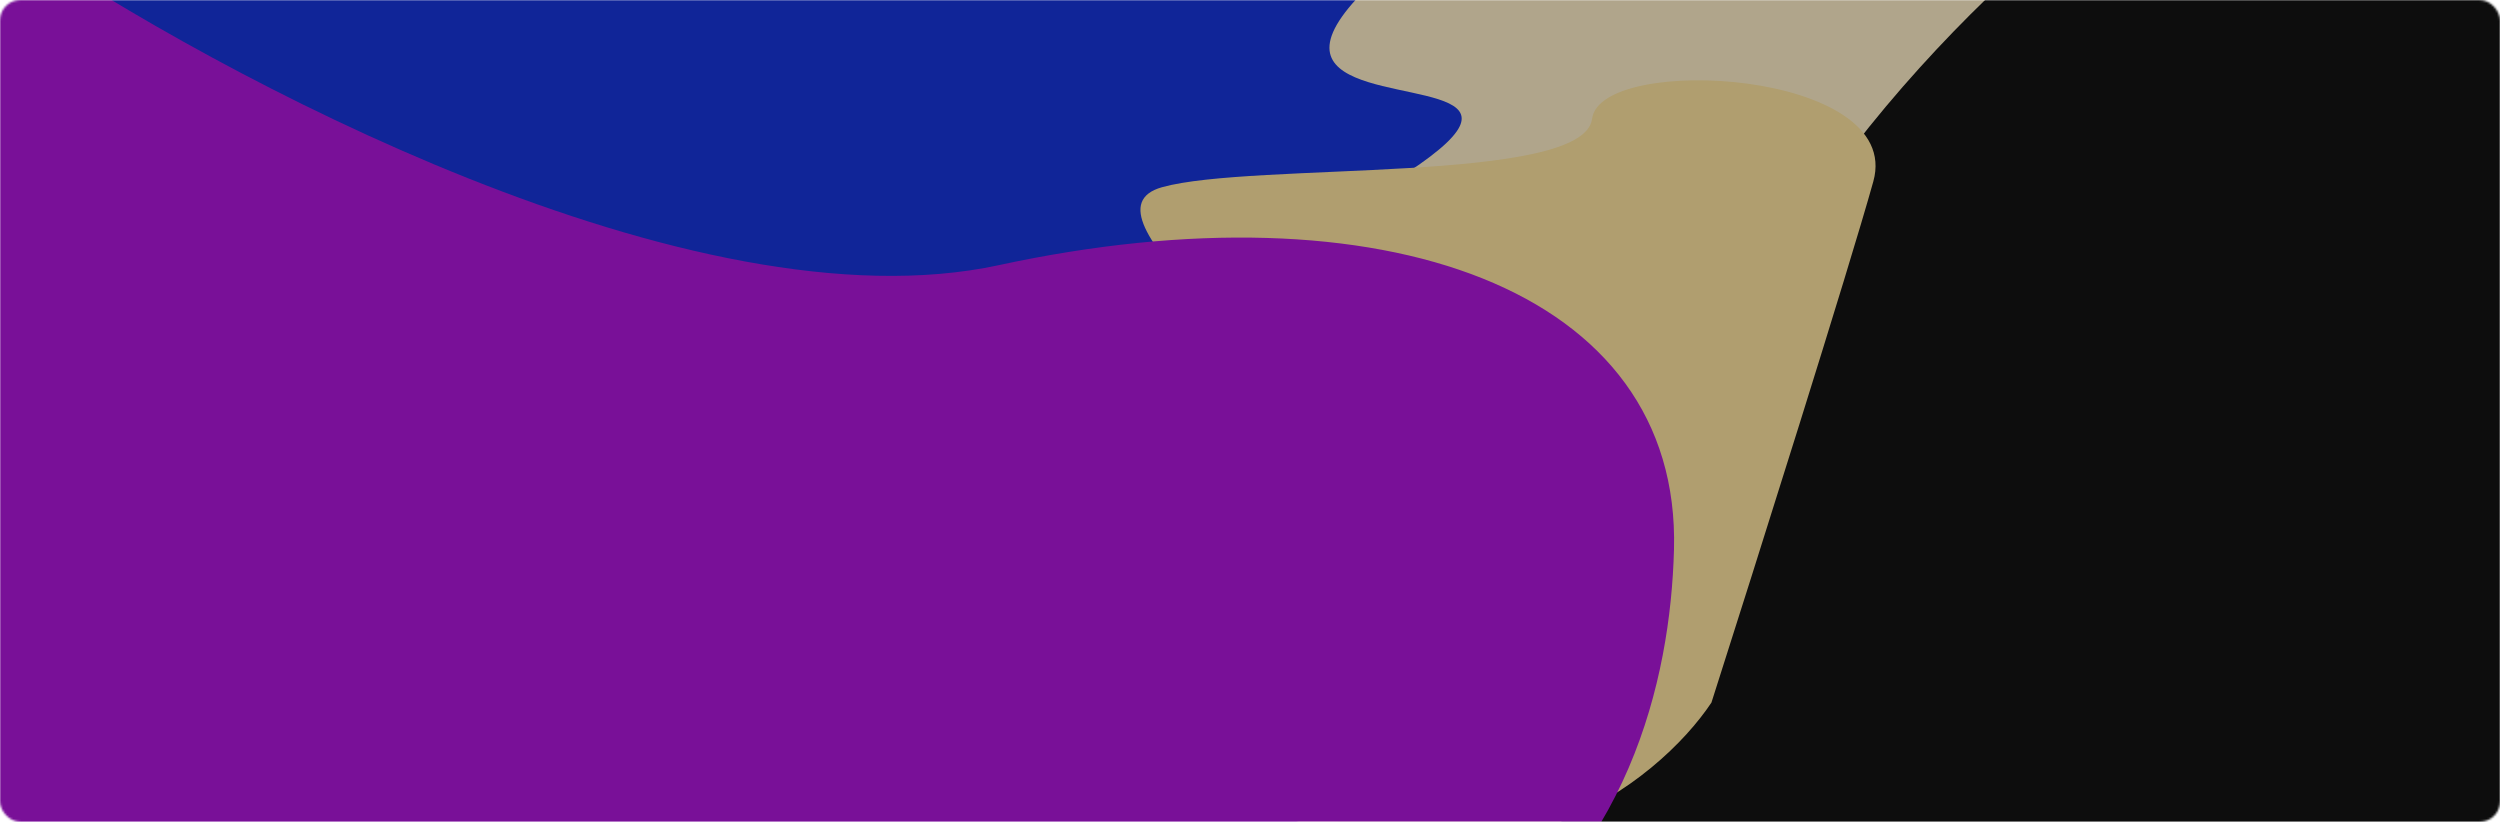 <svg width="1232" height="405" viewBox="0 0 1232 405" fill="none" xmlns="http://www.w3.org/2000/svg">
<mask id="mask0_201_294" style="mask-type:alpha" maskUnits="userSpaceOnUse" x="0" y="0" width="1232" height="405">
<rect width="1232" height="405" rx="10" fill="#1B1B1B"/>
</mask>
<g mask="url(#mask0_201_294)">
</g>
<mask id="mask1_201_294" style="mask-type:alpha" maskUnits="userSpaceOnUse" x="0" y="0" width="1232" height="405">
<rect width="1232" height="405" rx="10" fill="#1B1B1B"/>
</mask>
<g mask="url(#mask1_201_294)">
<rect width="1232" height="405" fill="#202020"/>
<rect width="1232" height="405" fill="#202020"/>
<g filter="url(#filter0_f_201_294)">
<path d="M702 87C636.4 56.6 640.667 13 651 -5L637.5 -28.5L1012.5 -15.5L935 148.5C941.333 120.167 940.2 60.6 885 49C816 34.5 784 125 702 87Z" fill="#FFEFC5"/>
</g>
<g filter="url(#filter1_f_201_294)">
<path d="M608.5 132C348.9 262.4 88 91.333 -10 -10.5L830 -112.5C404 137.5 933 -31 608.5 132Z" fill="#0527D9"/>
</g>
<g filter="url(#filter2_f_201_294)">
<path d="M830 260.5C840 126.9 972.5 -2.833 1037.5 -51L1258 -114.5L1351 59L1378.5 444.5L641.5 491L584.5 406.5C662.167 413.5 820 394.1 830 260.5Z" fill="black"/>
</g>
<g filter="url(#filter3_f_201_294)">
<path d="M669.06 232.07C694.85 272.651 647.453 358.907 620.53 396.962C736.035 450.57 817.239 385.475 843.403 346.226C864.883 278.954 910.91 133.415 923.172 89.429C938.498 34.446 788.713 26.166 784.572 58.541C780.43 90.915 617.468 79.699 572.664 92.254C527.861 104.809 636.822 181.343 669.06 232.07Z" fill="#FFE39A"/>
</g>
<g filter="url(#filter4_f_201_294)">
<path d="M492.259 130.662C341.49 163.298 106.908 37.389 8.463 -29.645C-9.923 -50.79 -28.693 -50.33 -35.779 -47.457L-76 469.664H231.975C742.201 627.674 821.493 399.566 824.941 270.86C828.388 142.154 680.721 89.867 492.259 130.662Z" fill="#AA05D9"/>
</g>
<g filter="url(#filter5_f_201_294)">
<path d="M702 87C636.4 56.6 640.667 13 651 -5L637.5 -28.5L1012.5 -15.5L935 148.5C941.333 120.167 940.2 60.6 885 49C816 34.5 784 125 702 87Z" fill="#FFEFC5"/>
</g>
<g filter="url(#filter6_f_201_294)">
<path d="M608.5 132C348.9 262.4 88 91.333 -10 -10.5L830 -112.5C404 137.5 933 -31 608.5 132Z" fill="#0527D9"/>
</g>
<g filter="url(#filter7_f_201_294)">
<path d="M830 260.5C840 126.9 972.5 -2.833 1037.5 -51L1258 -114.5L1351 59L1378.5 444.5L641.5 491L584.5 406.5C662.167 413.5 820 394.1 830 260.5Z" fill="black"/>
</g>
<g filter="url(#filter8_f_201_294)">
<path d="M669.06 232.07C694.85 272.651 647.453 358.907 620.53 396.962C736.035 450.57 817.239 385.475 843.403 346.226C864.883 278.954 910.91 133.415 923.172 89.429C938.498 34.446 788.713 26.166 784.572 58.541C780.43 90.915 617.468 79.699 572.664 92.254C527.861 104.809 636.822 181.343 669.06 232.07Z" fill="#FFE39A"/>
</g>
<g filter="url(#filter9_f_201_294)">
<path d="M492.259 130.662C341.49 163.298 106.908 37.389 8.463 -29.645C-9.923 -50.79 -28.693 -50.33 -35.779 -47.457L-76 469.664H231.975C742.201 627.674 821.493 399.566 824.941 270.86C828.388 142.154 680.721 89.867 492.259 130.662Z" fill="#AA05D9"/>
</g>
<g filter="url(#filter10_b_201_294)">
<rect width="1232" height="405" fill="#232323" fill-opacity="0.2"/>
</g>
<g filter="url(#filter11_b_201_294)">
<rect width="1232" height="405" fill="#232323" fill-opacity="0.2"/>
</g>
</g>
<defs>
<filter id="filter0_f_201_294" x="503.5" y="-162.5" width="643" height="445" filterUnits="userSpaceOnUse" color-interpolation-filters="sRGB">
<feFlood flood-opacity="0" result="BackgroundImageFix"/>
<feBlend mode="normal" in="SourceGraphic" in2="BackgroundImageFix" result="shape"/>
<feGaussianBlur stdDeviation="67" result="effect1_foregroundBlur_201_294"/>
</filter>
<filter id="filter1_f_201_294" x="-224" y="-326.5" width="1268" height="719.596" filterUnits="userSpaceOnUse" color-interpolation-filters="sRGB">
<feFlood flood-opacity="0" result="BackgroundImageFix"/>
<feBlend mode="normal" in="SourceGraphic" in2="BackgroundImageFix" result="shape"/>
<feGaussianBlur stdDeviation="107" result="effect1_foregroundBlur_201_294"/>
</filter>
<filter id="filter2_f_201_294" x="330.5" y="-368.5" width="1302" height="1113.5" filterUnits="userSpaceOnUse" color-interpolation-filters="sRGB">
<feFlood flood-opacity="0" result="BackgroundImageFix"/>
<feBlend mode="normal" in="SourceGraphic" in2="BackgroundImageFix" result="shape"/>
<feGaussianBlur stdDeviation="127" result="effect1_foregroundBlur_201_294"/>
</filter>
<filter id="filter3_f_201_294" x="348.009" y="-174.429" width="790.263" height="805.698" filterUnits="userSpaceOnUse" color-interpolation-filters="sRGB">
<feFlood flood-opacity="0" result="BackgroundImageFix"/>
<feBlend mode="normal" in="SourceGraphic" in2="BackgroundImageFix" result="shape"/>
<feGaussianBlur stdDeviation="107" result="effect1_foregroundBlur_201_294"/>
</filter>
<filter id="filter4_f_201_294" x="-321.92" y="-294.802" width="1392.84" height="1064.14" filterUnits="userSpaceOnUse" color-interpolation-filters="sRGB">
<feFlood flood-opacity="0" result="BackgroundImageFix"/>
<feBlend mode="normal" in="SourceGraphic" in2="BackgroundImageFix" result="shape"/>
<feGaussianBlur stdDeviation="122.96" result="effect1_foregroundBlur_201_294"/>
</filter>
<filter id="filter5_f_201_294" x="503.5" y="-162.5" width="643" height="445" filterUnits="userSpaceOnUse" color-interpolation-filters="sRGB">
<feFlood flood-opacity="0" result="BackgroundImageFix"/>
<feBlend mode="normal" in="SourceGraphic" in2="BackgroundImageFix" result="shape"/>
<feGaussianBlur stdDeviation="67" result="effect1_foregroundBlur_201_294"/>
</filter>
<filter id="filter6_f_201_294" x="-224" y="-326.5" width="1268" height="719.596" filterUnits="userSpaceOnUse" color-interpolation-filters="sRGB">
<feFlood flood-opacity="0" result="BackgroundImageFix"/>
<feBlend mode="normal" in="SourceGraphic" in2="BackgroundImageFix" result="shape"/>
<feGaussianBlur stdDeviation="107" result="effect1_foregroundBlur_201_294"/>
</filter>
<filter id="filter7_f_201_294" x="330.5" y="-368.5" width="1302" height="1113.5" filterUnits="userSpaceOnUse" color-interpolation-filters="sRGB">
<feFlood flood-opacity="0" result="BackgroundImageFix"/>
<feBlend mode="normal" in="SourceGraphic" in2="BackgroundImageFix" result="shape"/>
<feGaussianBlur stdDeviation="127" result="effect1_foregroundBlur_201_294"/>
</filter>
<filter id="filter8_f_201_294" x="348.009" y="-174.429" width="790.263" height="805.698" filterUnits="userSpaceOnUse" color-interpolation-filters="sRGB">
<feFlood flood-opacity="0" result="BackgroundImageFix"/>
<feBlend mode="normal" in="SourceGraphic" in2="BackgroundImageFix" result="shape"/>
<feGaussianBlur stdDeviation="107" result="effect1_foregroundBlur_201_294"/>
</filter>
<filter id="filter9_f_201_294" x="-321.92" y="-294.802" width="1392.84" height="1064.14" filterUnits="userSpaceOnUse" color-interpolation-filters="sRGB">
<feFlood flood-opacity="0" result="BackgroundImageFix"/>
<feBlend mode="normal" in="SourceGraphic" in2="BackgroundImageFix" result="shape"/>
<feGaussianBlur stdDeviation="122.96" result="effect1_foregroundBlur_201_294"/>
</filter>
<filter id="filter10_b_201_294" x="-55" y="-55" width="1342" height="515" filterUnits="userSpaceOnUse" color-interpolation-filters="sRGB">
<feFlood flood-opacity="0" result="BackgroundImageFix"/>
<feGaussianBlur in="BackgroundImageFix" stdDeviation="27.5"/>
<feComposite in2="SourceAlpha" operator="in" result="effect1_backgroundBlur_201_294"/>
<feBlend mode="normal" in="SourceGraphic" in2="effect1_backgroundBlur_201_294" result="shape"/>
</filter>
<filter id="filter11_b_201_294" x="-55" y="-55" width="1342" height="515" filterUnits="userSpaceOnUse" color-interpolation-filters="sRGB">
<feFlood flood-opacity="0" result="BackgroundImageFix"/>
<feGaussianBlur in="BackgroundImageFix" stdDeviation="27.5"/>
<feComposite in2="SourceAlpha" operator="in" result="effect1_backgroundBlur_201_294"/>
<feBlend mode="normal" in="SourceGraphic" in2="effect1_backgroundBlur_201_294" result="shape"/>
</filter>
</defs>
</svg>

